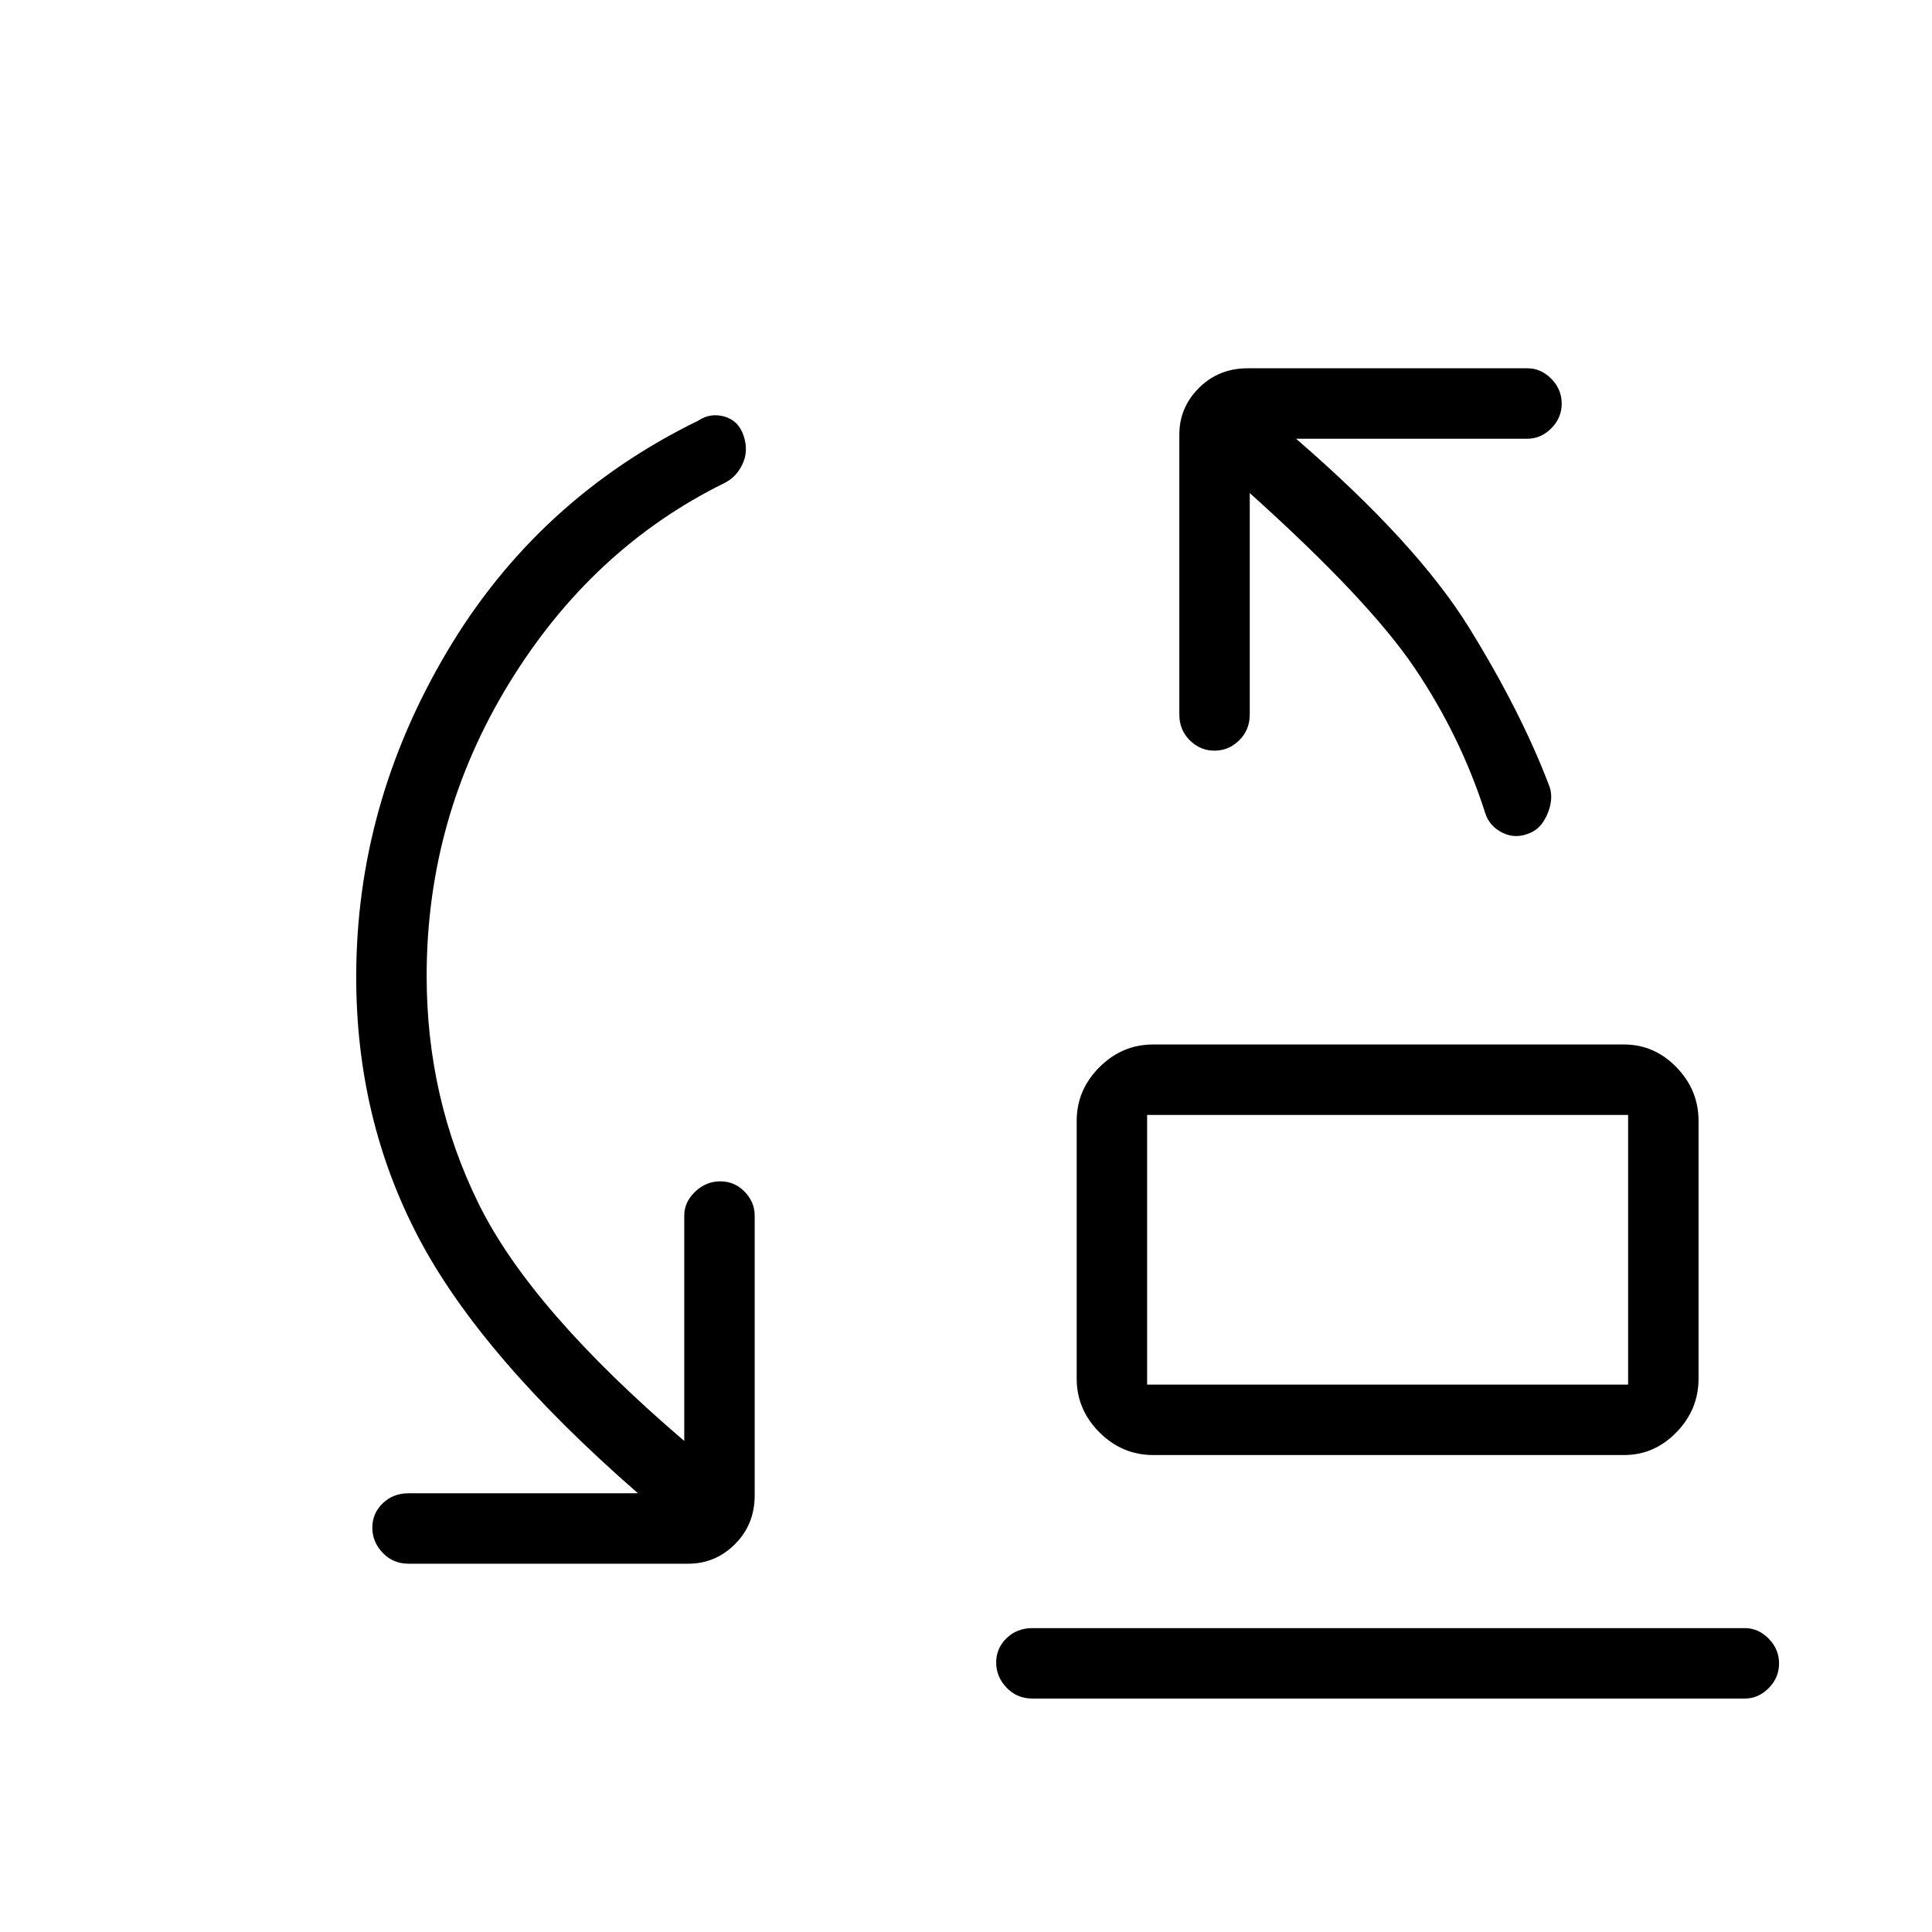 <svg xmlns="http://www.w3.org/2000/svg" height="48" viewBox="0 -960 960 960" width="48"><path d="M570-272h239v-134H570v134Zm3 35q-15.42 0-26.71-11.29Q535-259.58 535-275v-128q0-15.42 11.29-26.71Q557.58-441 573-441h234q15 0 26 11.29T844-403v128q0 15.42-11 26.71Q822-237 807-237H573Zm-60 121q-7.68 0-12.84-5.41t-5.16-12.5q0-7.09 5.16-12.09t12.84-5h354q6.7 0 11.85 5.23 5.15 5.23 5.15 12.31 0 7.09-5.15 12.28Q873.7-116 867-116H513Zm57-156v-134 134ZM212-475q0 60.92 26 113.46Q264-309 340-244v-112q0-6.7 5.41-11.85 5.41-5.15 12.5-5.15t12.09 5.15q5 5.15 5 11.85v139q0 14.48-9.75 24.24Q355.5-183 342-183H203q-7.68 0-12.84-5.41t-5.16-12.5q0-7.09 5.16-12.09t12.84-5h114q-78-68-109-127t-31-129.53Q177-560 222-636t125-115q6-4 13-2t9.5 9.5q2.5 7.5-.5 14t-9 9.5q-65.9 32.44-106.95 99.39T212-475Zm409-240v110q0 7.67-5.23 12.84-5.23 5.16-12.31 5.16-7.09 0-12.28-5.16Q586-597.33 586-605v-139q0-13.5 9.76-23.25Q605.53-777 620-777h139q6.7 0 11.85 5.23 5.15 5.23 5.15 12.31 0 7.09-5.15 12.28Q765.7-742 759-742H644q60.02 51.9 86.01 93.95Q756-606 770-569q2 6-1.04 13.34-3.05 7.35-8.96 9.66-7 3-13.5-.26-6.5-3.25-8.5-9.74-12.27-38.34-35.14-72.17Q680-662 621-715Z"/></svg>